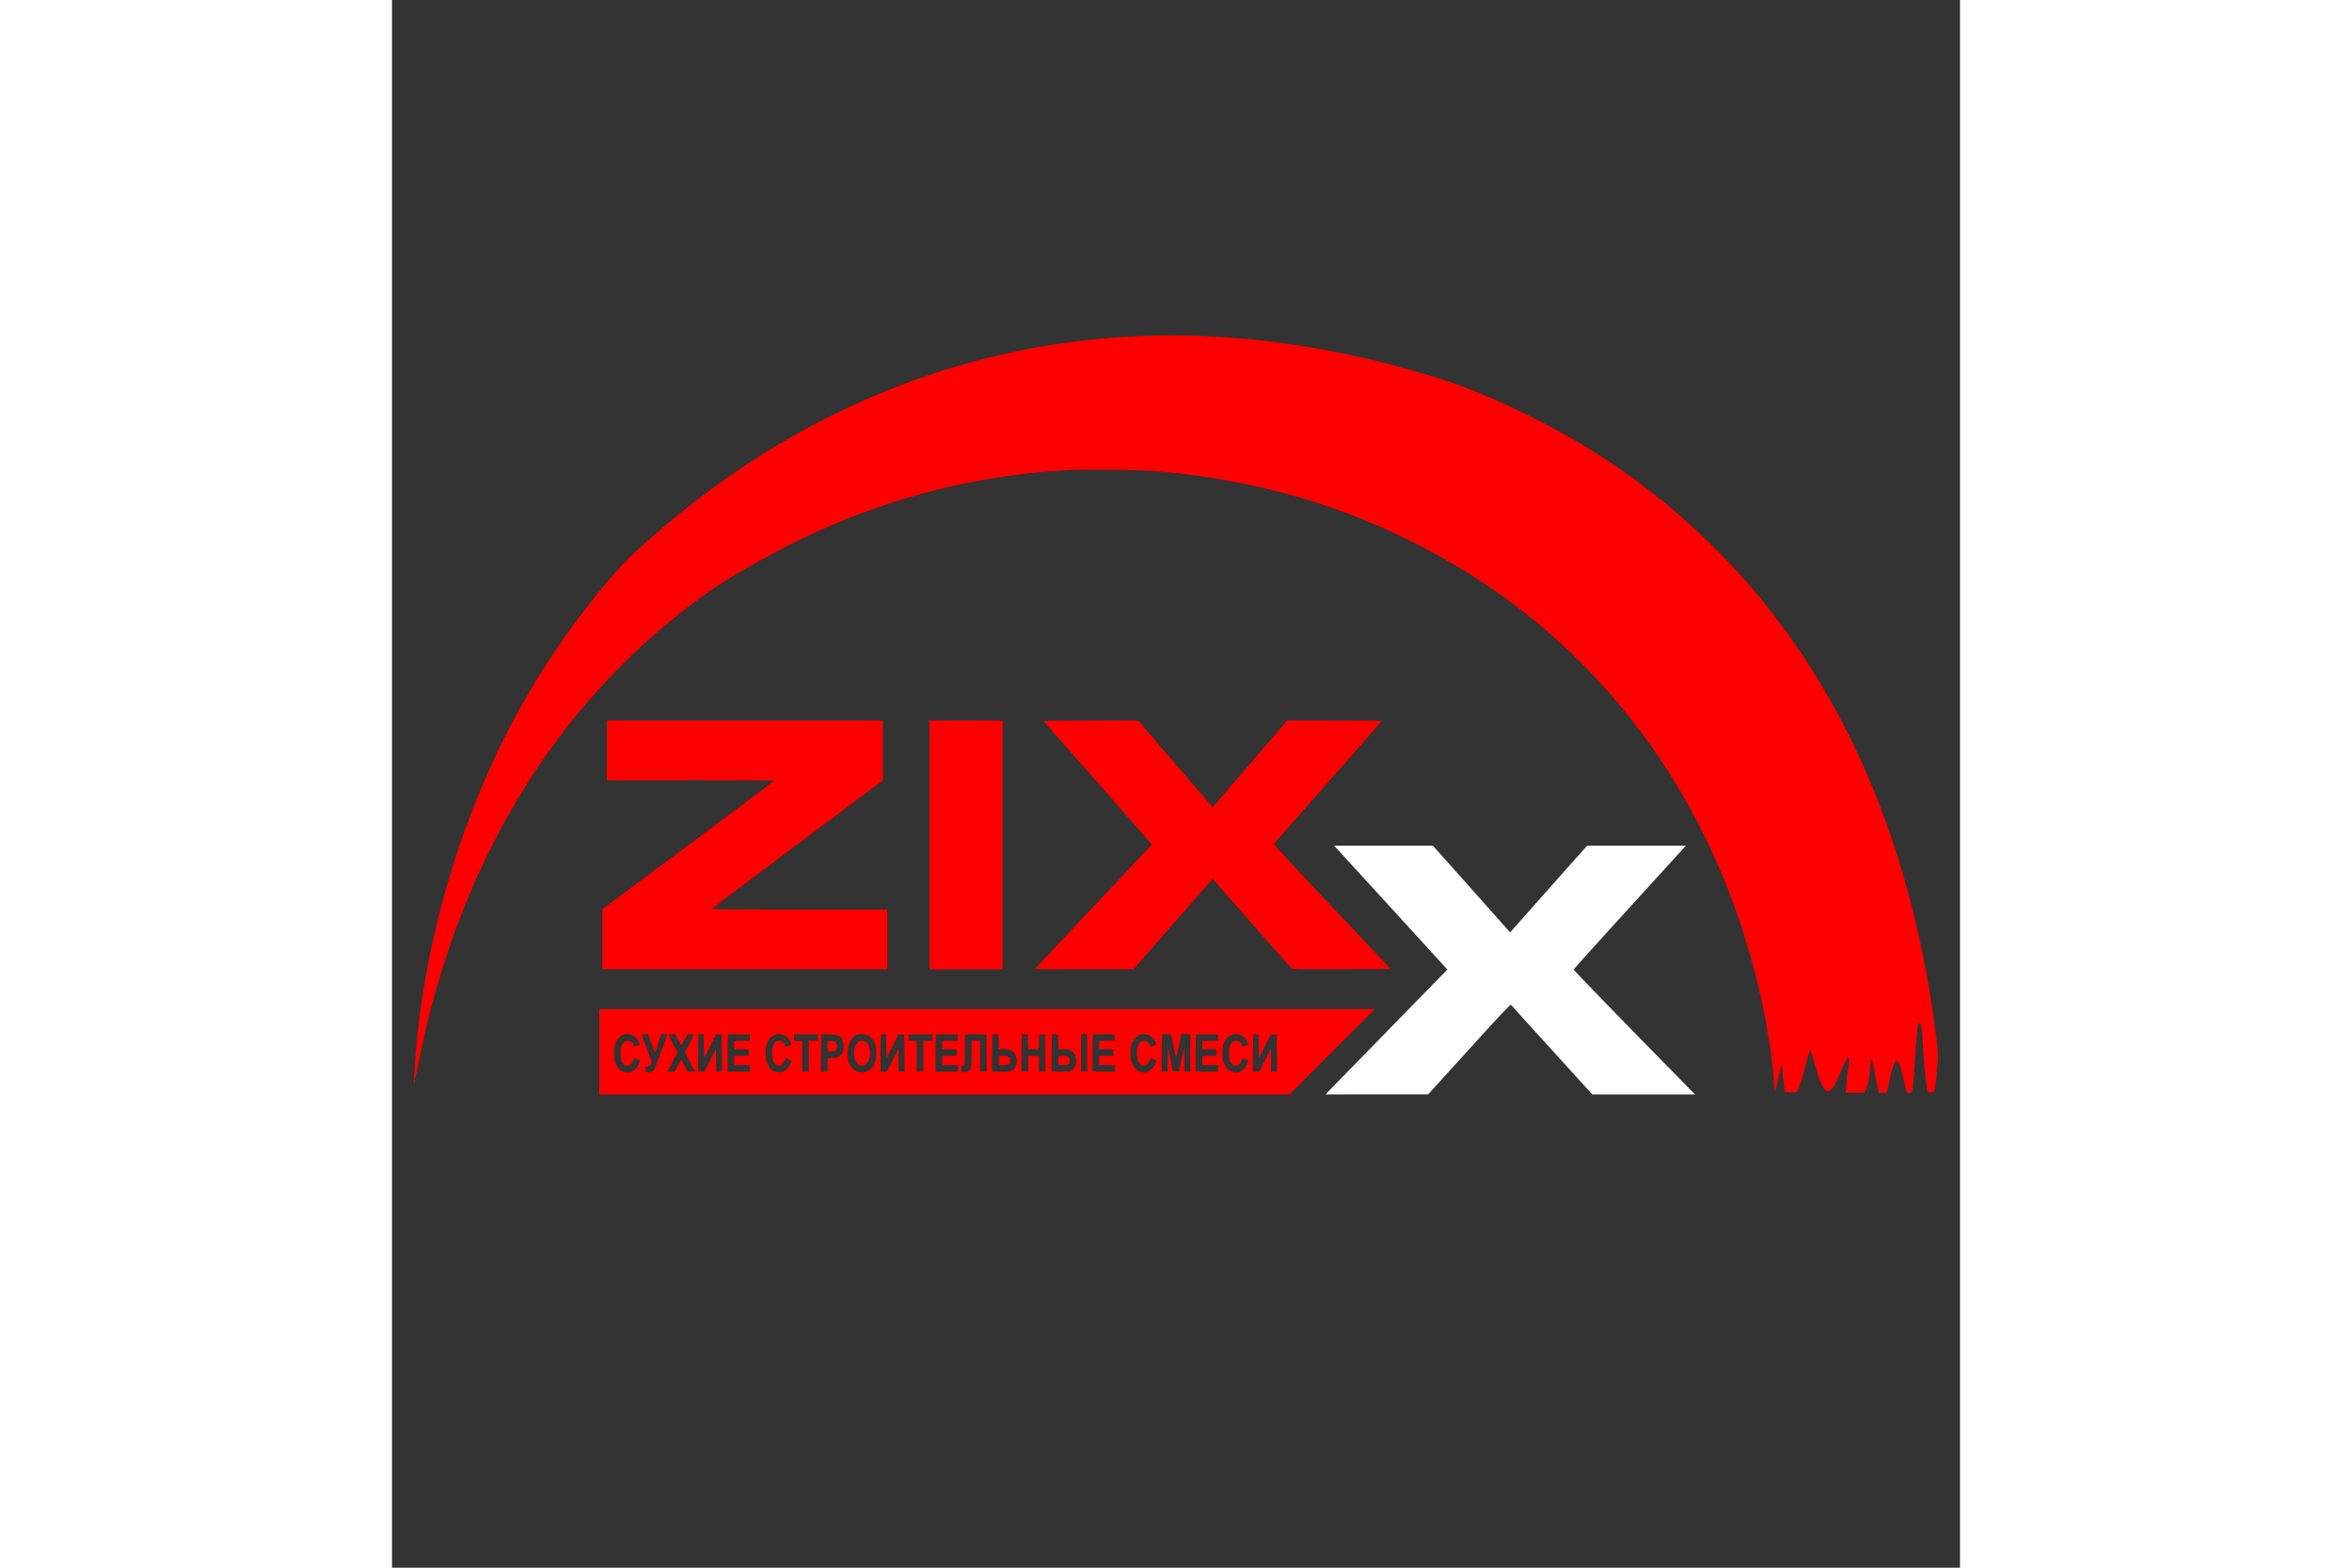<svg version="1.0" xmlns="http://www.w3.org/2000/svg"
 width="300px" height="200px" viewBox="0 0 2080 2080"
 preserveAspectRatio="xMidYMid meet">

<rect x="0" y="0" width="2080" height="2080" fill="#333333" stroke="none"/>

<g transform="translate(0,2080) scale(0.1,-0.1)"
fill="red" stroke="red">
<path d="M9890 16339 c-2191 -98 -4256 -893 -6035 -2323 -308 -247 -672 -571
-796 -707 -527 -578 -1020 -1277 -1414 -2004 -762 -1409 -1248 -3103 -1345
-4695 -5 -91 -10 -174 -9 -185 0 -11 22 88 49 220 55 273 97 466 141 640 606
2410 1858 4328 3677 5634 338 242 987 605 1482 829 1047 474 2142 745 3283
813 264 15 1008 7 1252 -15 1463 -131 2746 -540 3953 -1260 1612 -962 2824
-2390 3558 -4191 344 -845 596 -1886 650 -2685 8 -122 10 -118 53 85 18 82 34
151 36 154 12 12 19 -17 26 -111 4 -57 13 -131 20 -165 l11 -63 77 0 77 0 22
53 c39 95 53 141 97 315 24 95 46 176 49 180 13 12 26 -17 56 -128 69 -257
129 -394 176 -406 51 -13 96 52 188 271 51 121 80 175 96 175 14 0 13 -42 -9
-192 -11 -73 -21 -164 -23 -203 l-3 -70 123 -3 123 -3 19 44 c31 69 49 152 55
251 8 118 14 158 24 151 5 -2 28 -104 52 -225 l43 -221 54 3 55 3 27 136 c47
234 84 316 122 271 21 -24 34 -67 69 -226 39 -177 43 -186 73 -186 13 0 28 6
34 13 14 18 30 168 47 467 15 251 29 403 42 436 3 8 11 14 18 14 22 0 36 -93
46 -320 10 -210 28 -412 50 -537 l11 -63 42 0 41 0 18 93 c9 50 17 112 17 137
0 25 5 89 12 143 14 111 4 227 -53 622 -304 2119 -1011 3896 -2124 5340 -696
904 -1584 1690 -2565 2272 -558 331 -1257 660 -1739 818 -1397 457 -2806 664
-4131 604z"/>
<path d="M2850 10845 l0 -395 1110 0 c611 0 1110 -3 1110 -7 0 -5 -513 -390
-1140 -858 l-1140 -849 0 -398 0 -398 1890 0 1890 0 0 395 0 395 -1165 0
c-694 0 -1165 4 -1165 9 0 5 511 391 1135 857 l1135 848 0 398 0 398 -1830 0
-1830 0 0 -395z"/>
<path d="M7130 9590 l0 -1650 485 0 485 0 0 1650 0 1650 -485 0 -485 0 0
-1650z"/>
<path d="M8651 11223 c8 -10 332 -378 722 -820 389 -441 707 -804 707 -807 0
-3 -349 -375 -775 -826 -426 -451 -775 -822 -775 -825 0 -3 294 -5 653 -5
l652 0 500 571 c275 313 511 583 525 600 l26 30 516 -588 c284 -324 523 -594
531 -601 11 -9 168 -12 664 -10 l650 3 -778 824 c-445 470 -775 829 -772 835
4 6 328 374 720 818 392 444 713 810 713 813 0 3 -282 5 -627 5 l-628 0 -494
-576 -495 -576 -20 24 c-12 13 -234 272 -495 576 l-474 552 -630 0 c-595 0
-629 -1 -616 -17z"/>
<path d="M12532 9543 c20 -21 358 -391 752 -822 l717 -785 -94 -95 c-231 -236
-1445 -1480 -1481 -1518 l-40 -43 679 1 680 0 545 600 c426 470 546 598 555
587 5 -8 250 -278 544 -601 l533 -587 681 0 680 0 -189 193 c-760 772 -1419
1452 -1419 1463 0 7 322 365 715 795 393 430 728 797 743 815 l28 34 -653 0
-653 0 -485 -545 c-267 -300 -497 -560 -511 -577 l-26 -31 -513 577 -513 576
-655 0 -656 0 36 -37z" fill="white" stroke="white"/>
<path d="M2750 6845 l0 -565 4578 0 4577 0 565 565 565 565 -5143 0 -5142 0 0
-565z m461 212 c31 -21 78 -88 79 -113 0 -12 -69 -36 -82 -28 -4 3 -8 12 -8
20 0 25 -38 54 -73 54 -68 0 -103 -72 -94 -192 5 -73 24 -112 62 -130 41 -18
74 -2 96 47 11 25 23 45 26 45 19 0 73 -26 73 -35 -1 -26 -40 -93 -69 -118
-39 -33 -69 -41 -121 -34 -56 7 -95 39 -127 105 -24 50 -28 68 -28 147 0 76 4
99 26 146 24 51 59 87 99 102 38 14 108 6 141 -16z m213 -49 c14 -40 35 -98
45 -128 12 -34 21 -49 25 -40 3 8 21 66 41 128 l36 112 40 0 c21 0 39 -3 39
-8 0 -13 -147 -418 -164 -450 -20 -39 -47 -54 -89 -50 -29 3 -32 6 -35 41 -3
31 0 37 17 37 32 0 52 11 62 36 7 19 -6 60 -61 202 -39 97 -70 180 -70 185 0
4 20 7 44 7 l44 0 26 -72z m374 -4 l38 -76 40 74 c35 66 42 73 72 76 65 6 65
1 0 -125 l-61 -118 67 -124 c36 -69 66 -126 66 -128 0 -2 -22 -3 -49 -3 l-50
0 -42 80 -43 80 -44 -80 -44 -80 -49 0 -49 0 67 128 68 129 -58 110 c-31 61
-57 116 -57 122 0 6 18 11 45 11 l45 0 38 -76z m340 -84 l4 -155 77 155 77
155 40 0 39 0 3 -247 2 -248 -40 0 -40 0 -1 153 0 152 -77 -152 -77 -153 -42
0 -43 0 0 243 c0 134 3 247 7 251 4 4 21 6 38 4 l30 -3 3 -155z m610 113 l3
-43 -105 0 -106 0 0 -55 0 -55 95 0 95 0 0 -45 0 -45 -95 0 -95 0 0 -60 0 -60
105 0 105 0 0 -45 0 -45 -150 0 -150 0 0 243 c0 134 3 247 7 251 4 3 70 5 147
4 l141 -3 3 -42z m473 24 c31 -21 78 -88 79 -113 0 -12 -69 -36 -82 -28 -4 3
-8 12 -8 20 0 25 -38 54 -73 54 -68 0 -103 -72 -94 -192 5 -73 24 -112 62
-130 41 -18 74 -2 96 47 11 25 23 45 26 45 19 0 73 -26 73 -35 -1 -26 -40 -93
-69 -118 -39 -33 -69 -41 -121 -34 -56 7 -95 39 -127 105 -24 50 -28 68 -28
147 0 76 4 99 26 146 24 51 59 87 99 102 38 14 108 6 141 -16z m427 -24 l3
-43 -60 0 -61 0 0 -205 0 -205 -45 0 -45 0 0 205 0 205 -55 0 -55 0 0 38 c0
21 3 42 7 46 4 3 75 5 157 4 l151 -3 3 -42z m286 24 c79 -52 80 -221 1 -273
-14 -9 -54 -19 -90 -22 l-65 -5 0 -88 0 -89 -45 0 -45 0 0 243 c0 134 3 247 8
251 14 15 208 1 236 -17z m392 -2 c66 -38 99 -114 99 -225 0 -98 -15 -147 -58
-197 -92 -105 -246 -74 -302 60 -54 129 -9 323 86 370 51 25 124 22 175 -8z
m232 -135 l4 -155 77 155 77 155 40 0 39 0 3 -247 2 -248 -40 0 -40 0 -1 153
0 152 -77 -152 -77 -153 -42 0 -43 0 0 243 c0 134 3 247 7 251 4 4 21 6 38 4
l30 -3 3 -155z m610 113 l3 -43 -60 0 -61 0 0 -205 0 -205 -45 0 -45 0 0 205
0 205 -55 0 -55 0 0 38 c0 21 3 42 7 46 4 3 75 5 157 4 l151 -3 3 -42z m340 0
l3 -43 -105 0 -106 0 0 -55 0 -55 95 0 95 0 0 -45 0 -45 -95 0 -95 0 0 -60 0
-60 105 0 105 0 0 -45 0 -45 -150 0 -150 0 0 243 c0 134 3 247 7 251 4 3 70 5
147 4 l141 -3 3 -42z m380 -205 l2 -248 -45 0 -45 0 0 205 0 205 -55 0 -55 0
0 -165 c0 -186 -10 -228 -56 -245 -15 -6 -40 -8 -56 -5 -25 6 -28 11 -28 45 0
32 4 39 23 42 22 3 22 4 25 198 1 107 4 201 7 208 3 10 38 12 142 10 l138 -3
3 -247z m160 150 l3 -98 65 0 c87 0 127 -20 154 -74 35 -74 21 -160 -35 -204
-25 -20 -40 -22 -151 -22 l-124 0 0 243 c0 134 3 247 7 251 4 4 23 6 43 4 l35
-3 3 -97z m390 0 l3 -98 69 0 69 0 3 98 3 97 40 0 40 0 3 -247 2 -248 -45 0
-45 0 0 105 0 105 -70 0 -70 0 0 -105 0 -105 -45 0 -45 0 0 243 c0 134 3 247
7 251 4 4 23 6 43 4 l35 -3 3 -97z m400 0 l3 -98 65 0 c87 0 127 -20 154 -74
35 -74 21 -160 -35 -204 -25 -20 -40 -22 -151 -22 l-124 0 0 243 c0 134 3 247
7 251 4 4 23 6 43 4 l35 -3 3 -97z m382 -148 l0 -250 -40 0 -40 0 0 250 0 250
40 0 40 0 0 -250z m368 203 l3 -43 -105 0 -106 0 0 -55 0 -55 95 0 95 0 0 -45
0 -45 -95 0 -95 0 0 -60 0 -60 105 0 105 0 0 -45 0 -45 -150 0 -150 0 0 243
c0 134 3 247 7 251 4 3 70 5 147 4 l141 -3 3 -42z m473 24 c31 -21 78 -88 79
-113 0 -12 -69 -36 -82 -28 -4 3 -8 12 -8 20 0 25 -38 54 -73 54 -68 0 -103
-72 -94 -192 5 -73 24 -112 62 -130 41 -18 74 -2 96 47 11 25 23 45 26 45 19
0 73 -26 73 -35 -1 -26 -40 -93 -69 -118 -39 -33 -69 -41 -121 -34 -56 7 -95
39 -127 105 -24 50 -28 68 -28 147 0 76 4 99 26 146 24 51 59 87 99 102 38 14
108 6 141 -16z m278 1 c5 -13 19 -79 31 -148 13 -69 26 -128 29 -133 4 -4 20
55 35 130 15 76 30 146 32 156 4 14 17 17 65 17 l59 0 0 -250 0 -250 -40 0
-40 0 -1 163 -1 162 -34 -160 c-18 -88 -33 -161 -34 -163 0 -2 -19 -2 -42 0
l-42 3 -31 165 -30 165 -3 -167 -2 -168 -40 0 -40 0 0 243 c0 134 3 247 7 250
3 4 30 7 60 7 46 0 55 -3 62 -22z m619 -25 l3 -43 -105 0 -106 0 0 -55 0 -55
95 0 95 0 0 -45 0 -45 -95 0 -95 0 0 -60 0 -60 105 0 105 0 0 -45 0 -45 -150
0 -150 0 0 243 c0 134 3 247 7 251 4 3 70 5 147 4 l141 -3 3 -42z m323 24 c31
-21 78 -88 79 -113 0 -12 -69 -36 -82 -28 -4 3 -8 12 -8 20 0 25 -38 54 -73
54 -68 0 -103 -72 -94 -192 5 -73 24 -112 62 -130 41 -18 74 -2 96 47 11 25
23 45 26 45 19 0 73 -26 73 -35 -1 -26 -40 -93 -69 -118 -39 -33 -69 -41 -121
-34 -56 7 -95 39 -127 105 -24 50 -28 68 -28 147 0 76 4 99 26 146 24 51 59
87 99 102 38 14 108 6 141 -16z m217 -137 l4 -155 77 155 77 155 40 0 39 0 3
-247 2 -248 -40 0 -40 0 -1 153 0 152 -77 -152 -77 -153 -42 0 -43 0 0 243 c0
134 3 247 7 251 4 4 21 6 38 4 l30 -3 3 -155z" />
<path d="M5780 6920 l0 -70 41 0 c52 0 75 13 83 46 15 60 -21 94 -100 94 -23
0 -24 -3 -24 -70z"  />
<path d="M6170 6962 c-65 -66 -48 -257 27 -291 100 -46 174 90 133 241 -22 77
-106 103 -160 50z"/>
<path d="M8050 6730 l0 -60 65 0 c70 0 85 11 85 64 0 41 -25 56 -91 56 l-59 0
0 -60z" />
<path d="M8840 6730 l0 -60 65 0 c70 0 85 11 85 64 0 41 -25 56 -91 56 l-59 0
0 -60z" />
</g>
</svg>

